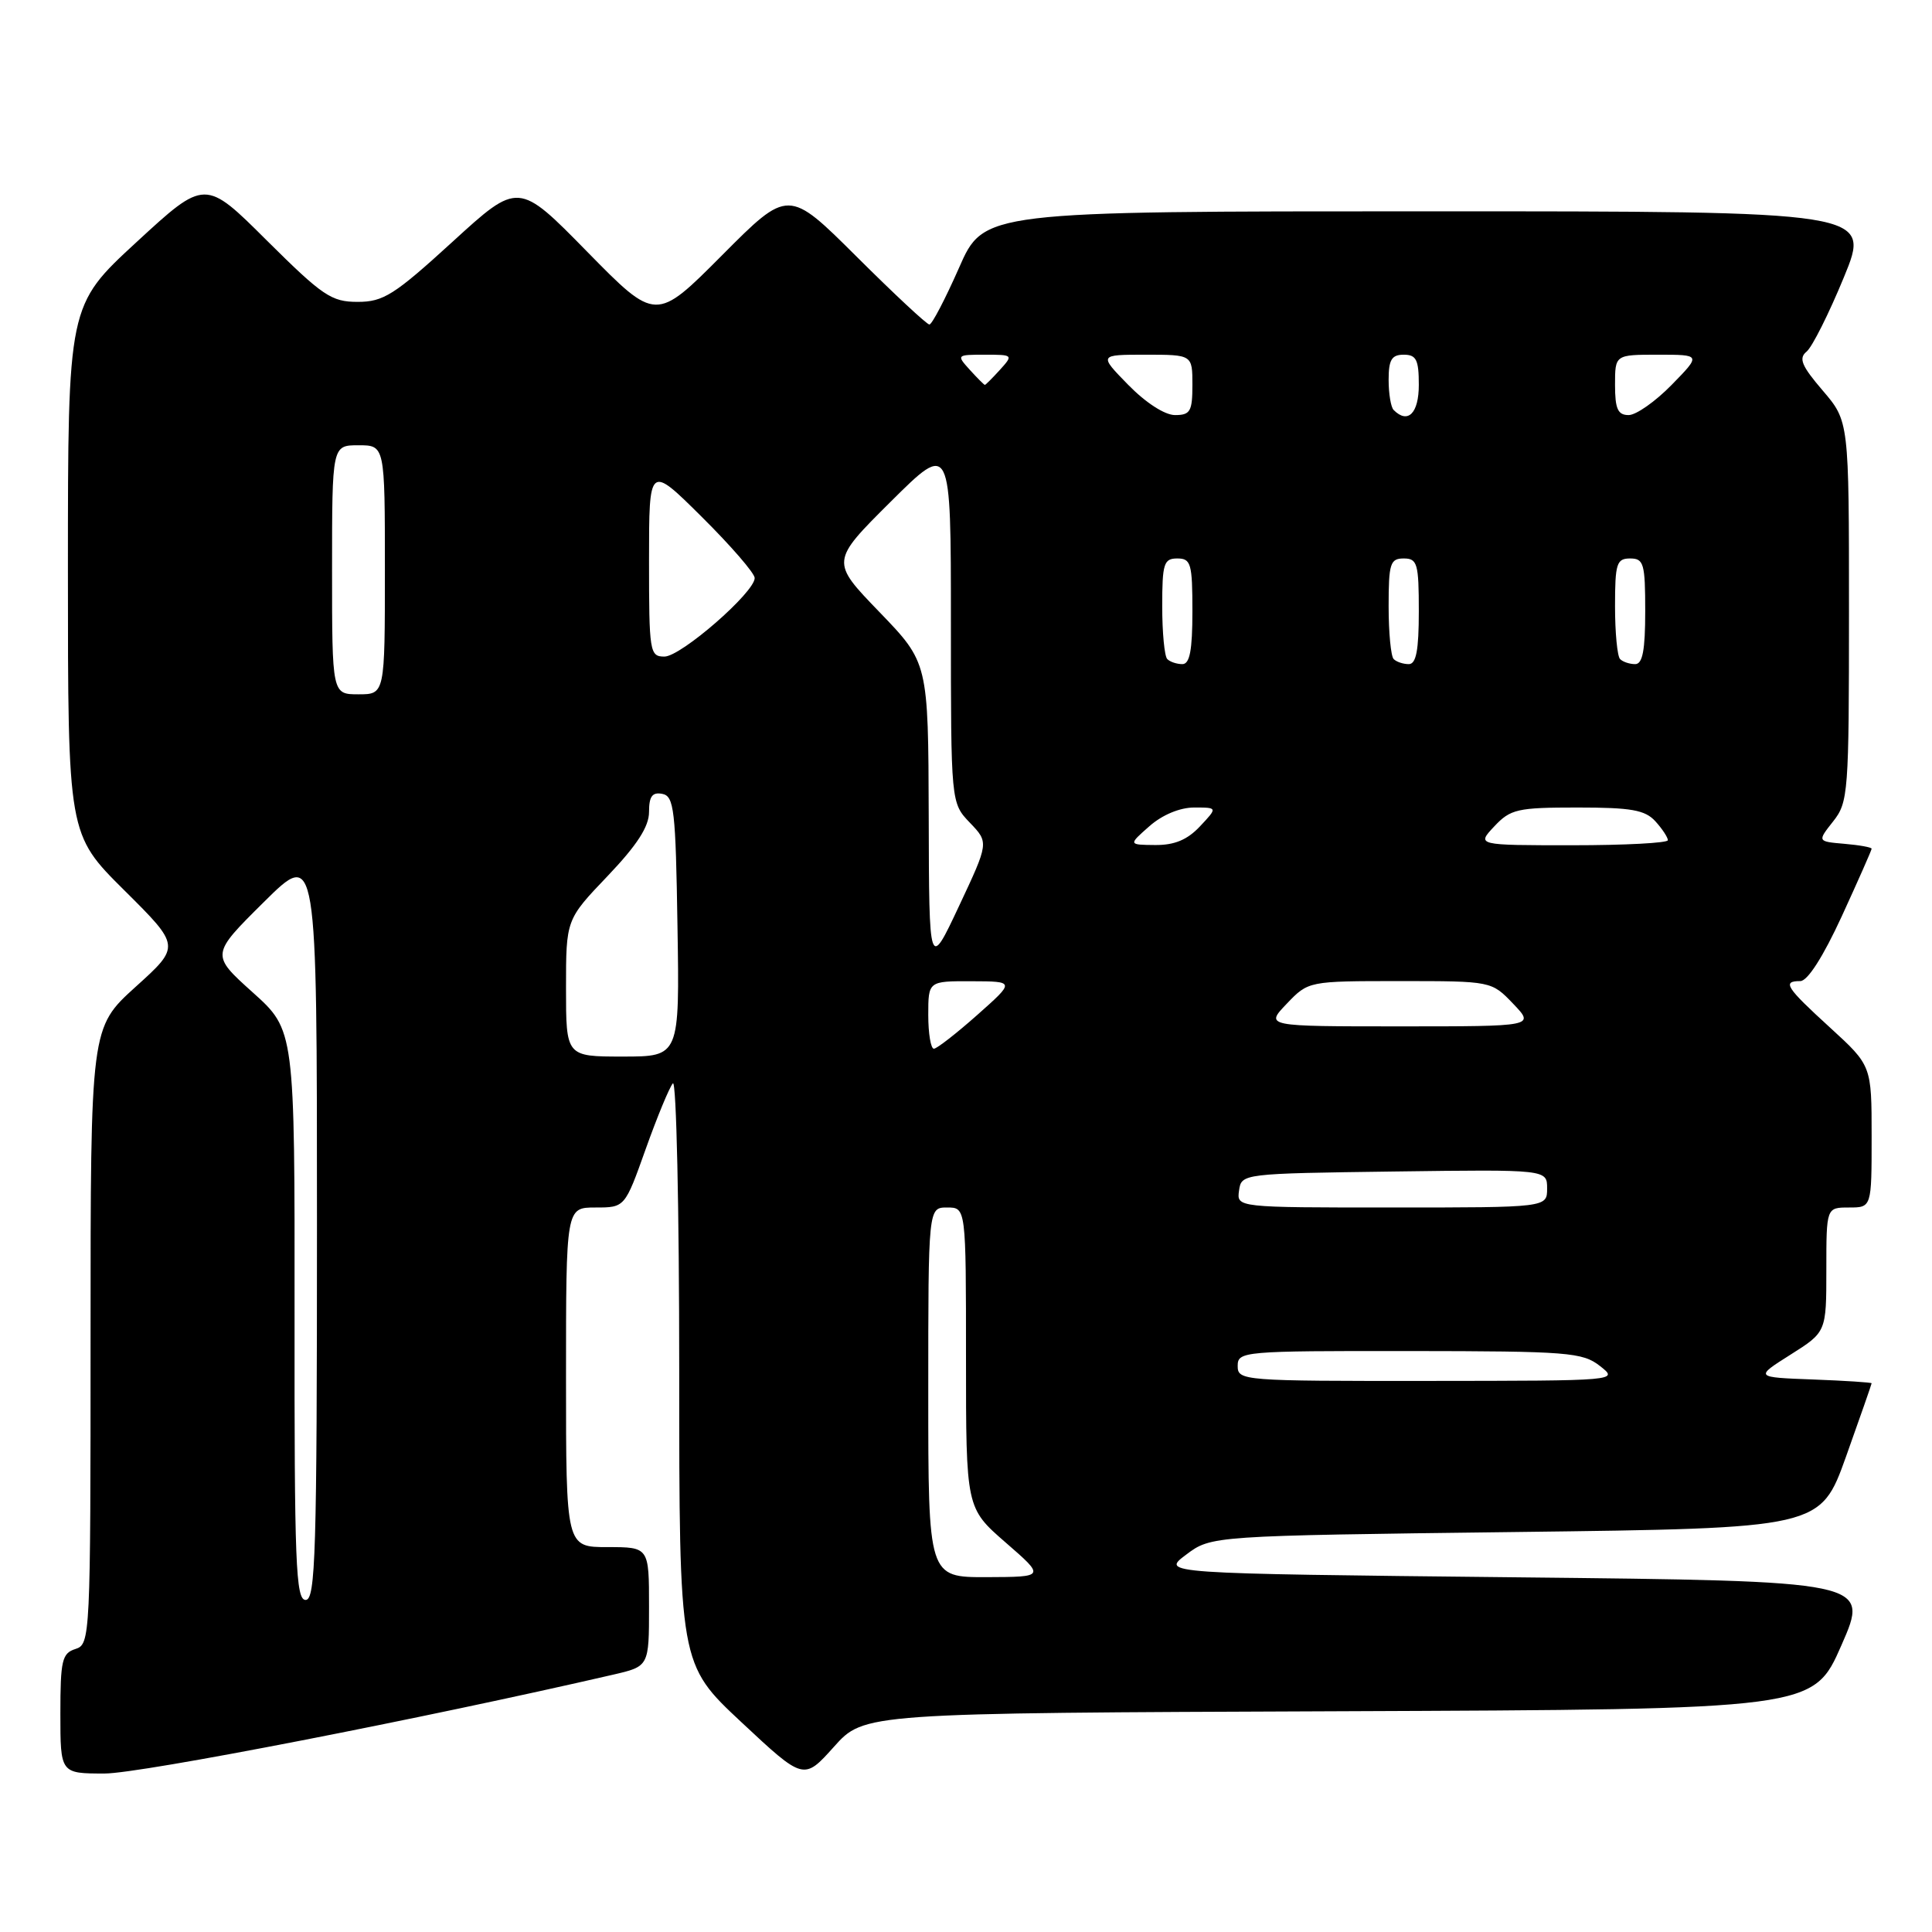 <?xml version="1.0" encoding="UTF-8" standalone="no"?>
<!DOCTYPE svg PUBLIC "-//W3C//DTD SVG 1.1//EN" "http://www.w3.org/Graphics/SVG/1.1/DTD/svg11.dtd" >
<svg xmlns="http://www.w3.org/2000/svg" xmlns:xlink="http://www.w3.org/1999/xlink" version="1.1" viewBox="0 0 256 256">
 <g >
 <path fill="currentColor"
d=" M 177.38 226.75 C 240.27 226.50 240.27 226.50 244.00 218.00 C 247.73 209.50 247.73 209.50 200.78 209.00 C 153.83 208.50 153.83 208.50 157.17 206.00 C 160.50 203.50 160.50 203.50 200.86 203.00 C 241.21 202.50 241.21 202.50 244.61 193.00 C 246.47 187.78 248.00 183.41 248.00 183.29 C 248.00 183.18 244.51 182.95 240.25 182.79 C 232.50 182.50 232.50 182.50 237.25 179.50 C 242.00 176.50 242.00 176.50 242.00 168.25 C 242.00 160.00 242.00 160.00 245.00 160.00 C 248.00 160.00 248.00 160.00 248.00 150.60 C 248.00 141.20 248.00 141.20 242.50 136.17 C 236.63 130.81 236.11 130.00 238.55 130.00 C 239.51 130.00 241.57 126.79 244.05 121.40 C 246.22 116.67 248.00 112.65 248.00 112.46 C 248.00 112.27 246.38 111.98 244.40 111.81 C 240.80 111.50 240.80 111.50 242.90 108.84 C 244.91 106.30 245.00 105.07 245.00 81.00 C 245.00 55.82 245.00 55.82 241.52 51.75 C 238.71 48.47 238.30 47.48 239.38 46.59 C 240.12 45.99 242.34 41.56 244.32 36.75 C 247.92 28.00 247.92 28.00 189.14 28.00 C 130.36 28.00 130.36 28.00 127.07 35.50 C 125.25 39.62 123.49 43.00 123.15 43.00 C 122.81 43.00 118.47 38.95 113.50 34.00 C 104.46 25.00 104.46 25.00 95.68 33.82 C 86.91 42.63 86.91 42.63 77.80 33.35 C 68.69 24.06 68.69 24.06 59.97 32.03 C 52.23 39.10 50.80 40.00 47.39 40.00 C 43.91 40.00 42.76 39.22 35.35 31.86 C 27.17 23.71 27.17 23.71 18.08 32.09 C 9.00 40.46 9.00 40.46 9.00 75.51 C 9.00 110.55 9.00 110.55 16.46 117.96 C 23.93 125.38 23.93 125.38 17.96 130.77 C 12.00 136.17 12.00 136.17 12.00 177.02 C 12.00 216.99 11.96 217.88 10.00 218.50 C 8.22 219.06 8.00 220.01 8.00 227.07 C 8.00 235.00 8.00 235.00 13.87 235.00 C 18.63 235.00 56.01 227.73 81.25 221.90 C 86.00 220.80 86.00 220.80 86.00 212.90 C 86.00 205.00 86.00 205.00 80.50 205.00 C 75.00 205.00 75.00 205.00 75.00 182.50 C 75.00 160.00 75.00 160.00 78.90 160.00 C 82.80 160.00 82.80 160.00 85.56 152.25 C 87.08 147.99 88.70 144.07 89.16 143.55 C 89.62 143.03 90.00 160.13 90.00 181.55 C 90.00 220.50 90.00 220.50 98.25 228.21 C 106.50 235.92 106.50 235.92 110.50 231.46 C 114.50 226.99 114.50 226.99 177.38 226.75 Z  M 39.03 174.25 C 39.06 136.50 39.06 136.50 33.49 131.50 C 27.93 126.50 27.93 126.50 34.96 119.53 C 42.00 112.55 42.00 112.55 42.00 162.28 C 42.00 205.81 41.81 212.00 40.50 212.00 C 39.19 212.00 39.00 207.15 39.03 174.25 Z  M 123.00 184.50 C 123.00 160.00 123.00 160.00 125.50 160.00 C 128.00 160.00 128.00 160.00 128.00 179.91 C 128.00 199.82 128.00 199.82 133.25 204.39 C 138.50 208.95 138.50 208.95 130.75 208.98 C 123.00 209.00 123.00 209.00 123.00 184.50 Z  M 164.00 181.00 C 164.00 179.06 164.66 179.00 186.75 179.02 C 207.79 179.04 209.69 179.19 212.00 181.00 C 214.50 182.96 214.50 182.96 189.25 182.98 C 164.66 183.00 164.00 182.95 164.00 181.00 Z  M 164.18 157.75 C 164.50 155.51 164.60 155.50 184.75 155.23 C 205.00 154.96 205.00 154.96 205.00 157.48 C 205.00 160.00 205.00 160.00 184.43 160.00 C 163.86 160.00 163.86 160.00 164.18 157.75 Z  M 75.00 130.93 C 75.00 121.85 75.00 121.85 80.50 116.09 C 84.42 111.98 86.00 109.53 86.00 107.59 C 86.00 105.52 86.43 104.94 87.75 105.19 C 89.32 105.49 89.53 107.27 89.77 122.76 C 90.05 140.00 90.05 140.00 82.52 140.00 C 75.00 140.00 75.00 140.00 75.00 130.93 Z  M 123.00 134.50 C 123.00 130.00 123.00 130.00 128.75 130.02 C 134.50 130.04 134.50 130.04 129.50 134.48 C 126.75 136.92 124.16 138.94 123.75 138.96 C 123.34 138.98 123.00 136.97 123.00 134.50 Z  M 170.50 133.00 C 173.37 130.00 173.37 130.00 185.50 130.00 C 197.63 130.00 197.63 130.00 200.50 133.00 C 203.37 136.00 203.37 136.00 185.50 136.00 C 167.63 136.00 167.63 136.00 170.50 133.00 Z  M 123.06 108.15 C 123.00 87.81 123.00 87.81 116.53 81.10 C 110.06 74.40 110.06 74.40 118.03 66.47 C 126.00 58.55 126.00 58.55 126.00 82.47 C 126.00 106.39 126.00 106.39 128.52 109.02 C 131.03 111.64 131.03 111.64 127.07 120.07 C 123.11 128.50 123.11 128.50 123.06 108.15 Z  M 152.31 109.47 C 154.01 107.97 156.34 107.00 158.23 107.00 C 161.35 107.00 161.35 107.00 159.00 109.50 C 157.33 111.28 155.62 111.99 153.08 111.97 C 149.50 111.94 149.50 111.94 152.31 109.47 Z  M 198.00 109.50 C 200.15 107.21 201.06 107.00 209.02 107.00 C 216.15 107.00 217.98 107.32 219.35 108.83 C 220.26 109.83 221.00 110.96 221.00 111.33 C 221.00 111.70 215.30 112.00 208.33 112.00 C 195.65 112.00 195.65 112.00 198.00 109.50 Z  M 44.00 75.50 C 44.00 59.00 44.00 59.00 47.50 59.00 C 51.00 59.00 51.00 59.00 51.00 75.50 C 51.00 92.00 51.00 92.00 47.50 92.00 C 44.00 92.00 44.00 92.00 44.00 75.50 Z  M 154.67 87.33 C 154.30 86.97 154.00 83.82 154.00 80.33 C 154.00 74.67 154.21 74.00 156.00 74.00 C 157.81 74.00 158.00 74.67 158.00 81.00 C 158.00 86.17 157.65 88.00 156.67 88.00 C 155.93 88.00 155.03 87.70 154.67 87.33 Z  M 184.67 87.33 C 184.30 86.97 184.00 83.82 184.00 80.33 C 184.00 74.67 184.21 74.00 186.00 74.00 C 187.81 74.00 188.00 74.67 188.00 81.00 C 188.00 86.17 187.65 88.00 186.67 88.00 C 185.93 88.00 185.03 87.70 184.67 87.33 Z  M 214.67 87.33 C 214.30 86.97 214.00 83.82 214.00 80.33 C 214.00 74.67 214.21 74.00 216.00 74.00 C 217.81 74.00 218.00 74.67 218.00 81.00 C 218.00 86.17 217.65 88.00 216.67 88.00 C 215.93 88.00 215.03 87.70 214.67 87.33 Z  M 86.00 74.28 C 86.00 61.55 86.00 61.55 93.00 68.50 C 96.85 72.32 100.00 75.96 100.00 76.59 C 100.00 78.49 90.23 87.00 88.04 87.00 C 86.09 87.00 86.00 86.42 86.00 74.28 Z  M 149.50 51.00 C 145.59 47.00 145.59 47.00 151.80 47.00 C 158.00 47.00 158.00 47.00 158.00 51.00 C 158.00 54.51 157.72 55.00 155.70 55.00 C 154.34 55.00 151.82 53.37 149.50 51.00 Z  M 184.67 54.33 C 184.30 53.97 184.00 52.17 184.00 50.33 C 184.00 47.67 184.40 47.00 186.00 47.00 C 187.67 47.00 188.00 47.67 188.00 51.00 C 188.00 54.77 186.55 56.22 184.67 54.33 Z  M 214.00 51.00 C 214.00 47.00 214.00 47.00 219.70 47.00 C 225.41 47.00 225.41 47.00 221.50 51.00 C 219.35 53.20 216.79 55.00 215.80 55.00 C 214.37 55.00 214.00 54.18 214.00 51.00 Z  M 128.50 49.00 C 126.72 47.03 126.75 47.00 130.50 47.00 C 134.25 47.00 134.28 47.03 132.50 49.00 C 131.50 50.10 130.60 51.00 130.50 51.00 C 130.40 51.00 129.50 50.10 128.50 49.00 Z "/>
</g>
</svg>